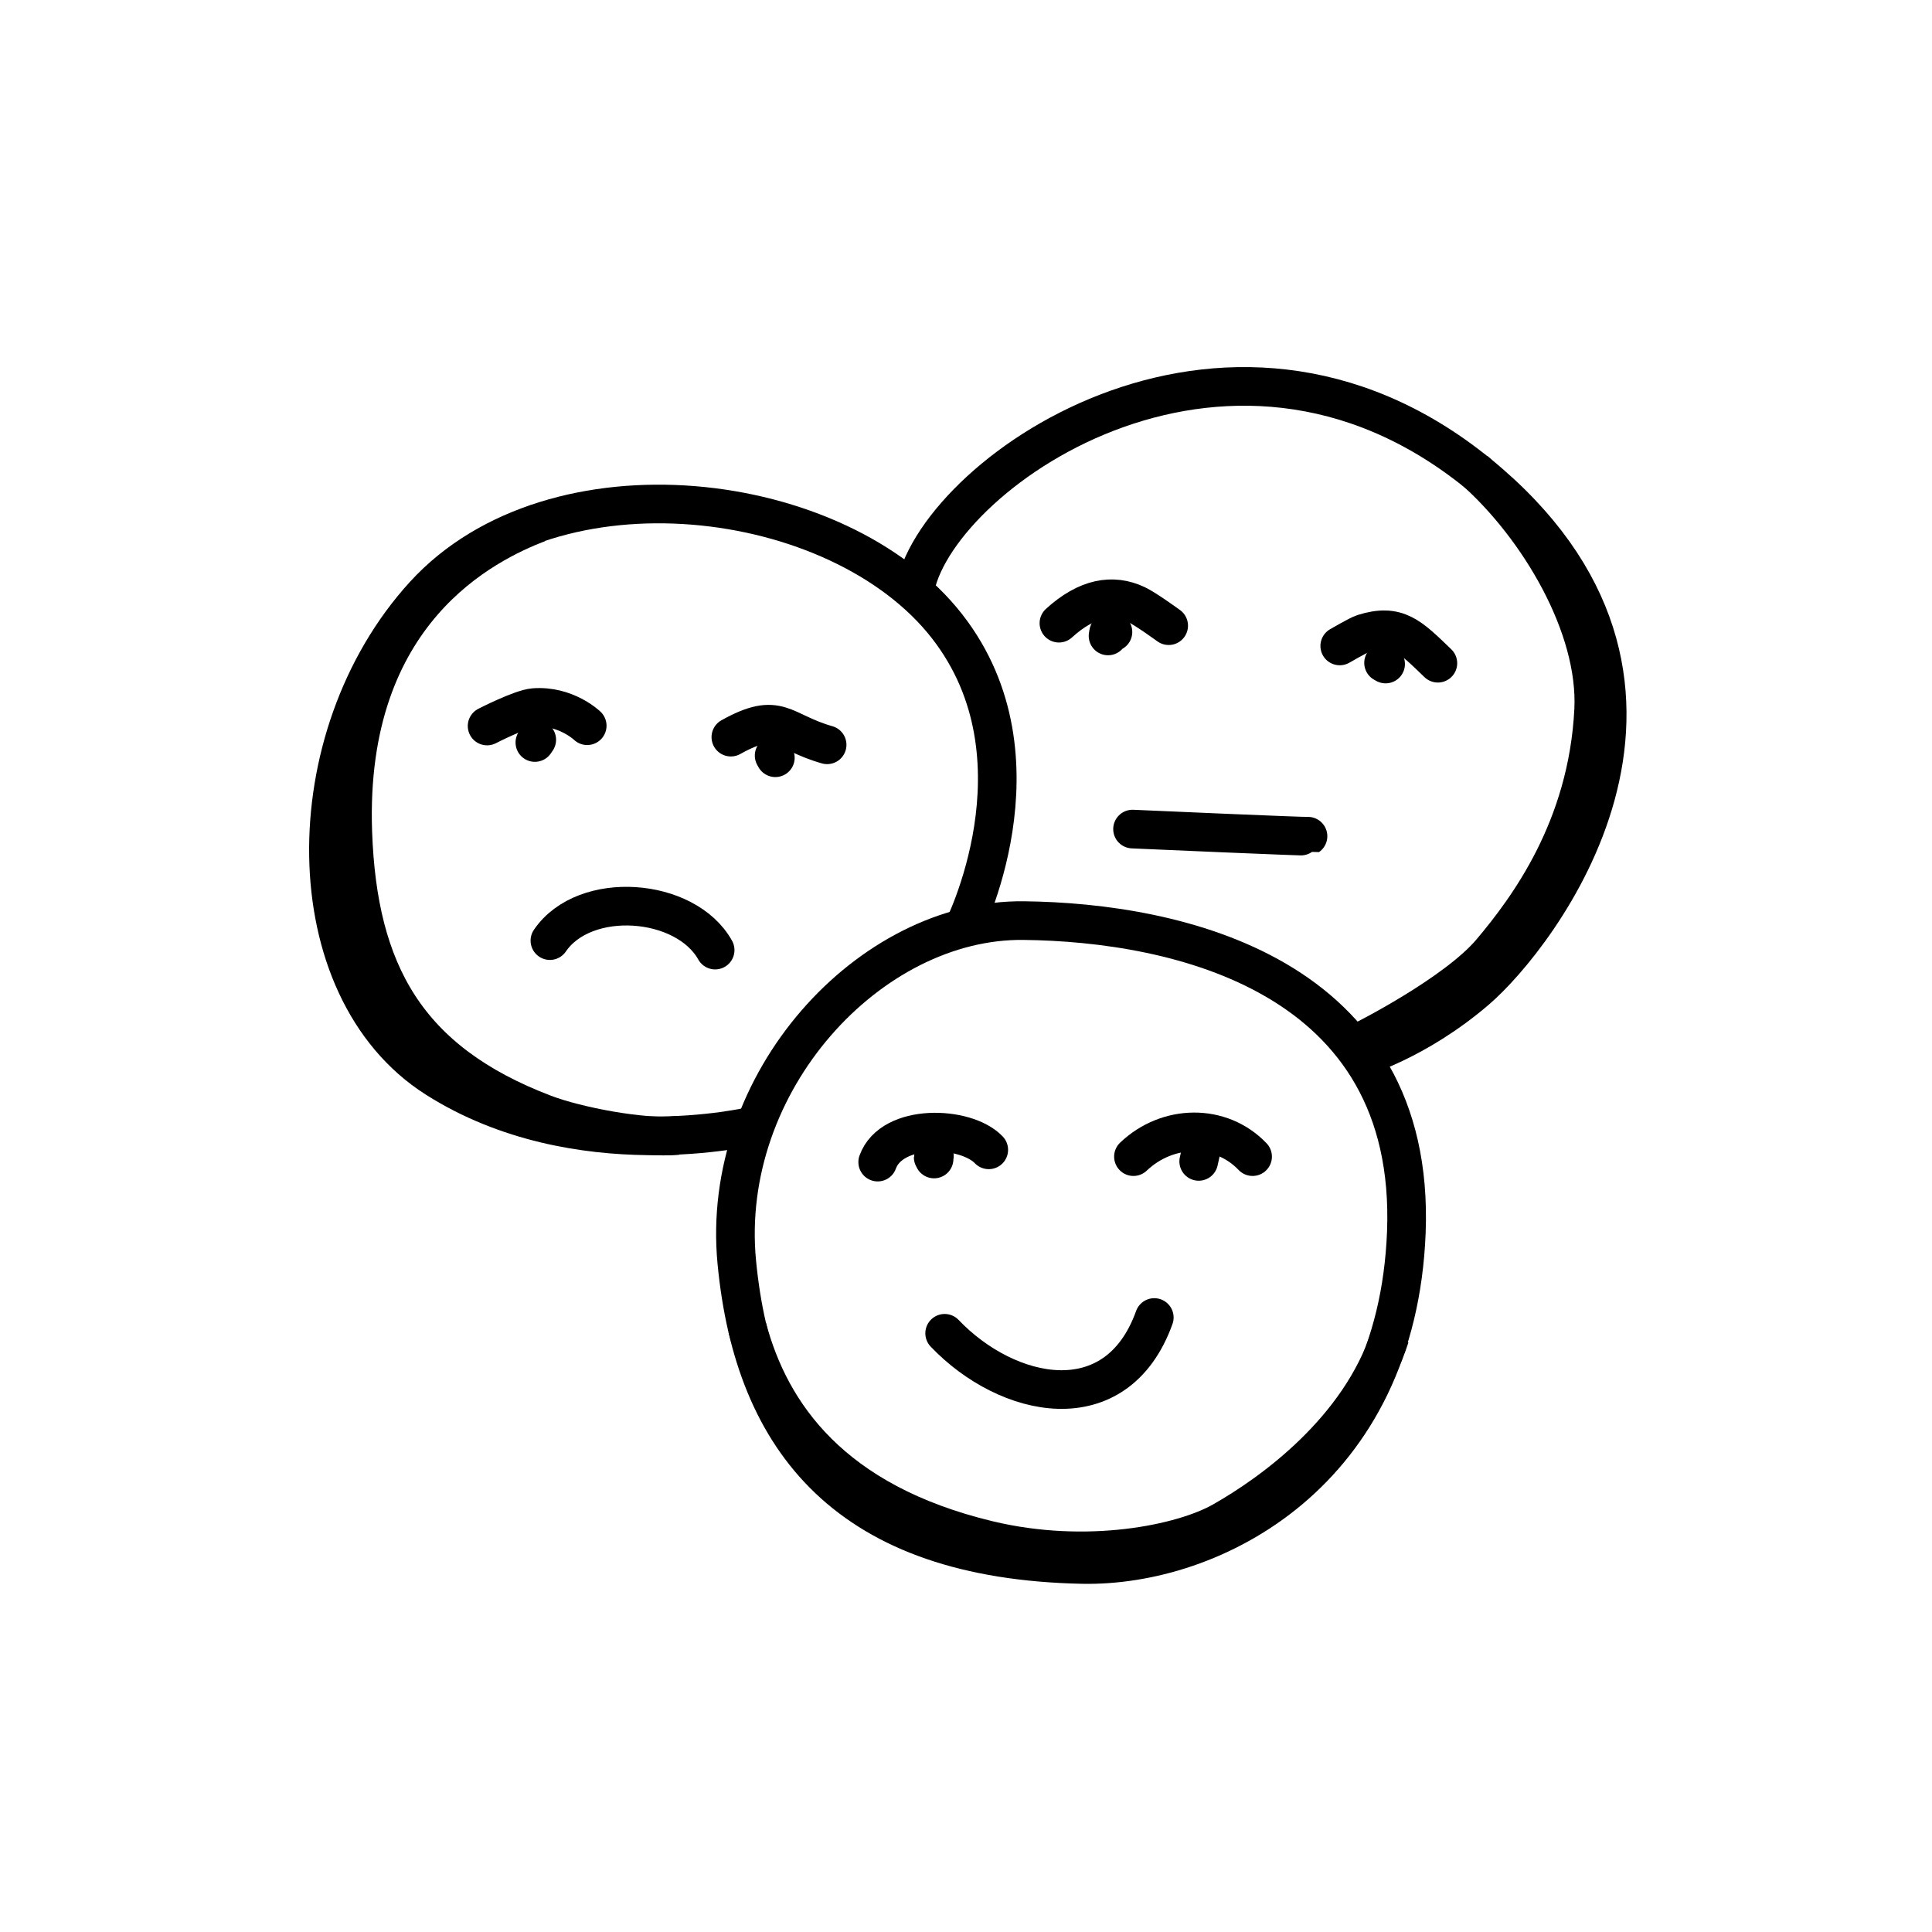 <svg width="100" height="100" viewBox="0 0 100 100" fill="none" xmlns="http://www.w3.org/2000/svg">
<path d="M38.137 65.339C37.24 56.004 45.02 47.562 52.979 47.65C60.938 47.737 73.31 50.448 72.792 63.779C72.309 76.215 62.798 81.12 56.011 80.977C43.963 80.724 39.034 74.675 38.137 65.339Z" stroke="black" stroke-width="2" stroke-miterlimit="10" stroke-linejoin="round"/>
<path d="M48.895 69.011C52.141 72.411 57.789 73.643 59.746 68.194" stroke="black" stroke-width="2" stroke-miterlimit="10" stroke-linecap="round" stroke-linejoin="round"/>
<path d="M38.677 68.714C39.873 73.199 43.053 77.769 51.148 79.713C56.293 80.948 61.208 79.912 63.261 78.75C65.887 77.265 70.378 74.007 71.948 69.181" stroke="black" stroke-width="2" stroke-miterlimit="10" stroke-linejoin="round"/>
<path d="M49.791 48.214C49.791 48.214 54.371 39.296 49.03 32.43C43.424 25.224 28.645 23.46 21.951 30.798C15.239 38.155 15.259 51.166 22.575 55.813C29.892 60.46 38.942 58.282 38.942 58.282" stroke="black" stroke-width="2" stroke-miterlimit="10" stroke-linejoin="round"/>
<path d="M45.429 60.15C46.155 58.13 49.983 58.263 51.178 59.515" stroke="black" stroke-width="2" stroke-miterlimit="10" stroke-linecap="round" stroke-linejoin="round"/>
<path d="M48.364 59.834C48.276 59.917 48.29 59.867 48.348 59.989" stroke="black" stroke-width="2" stroke-miterlimit="10" stroke-linecap="round" stroke-linejoin="round"/>
<path d="M58.667 59.867C60.429 58.187 63.177 58.132 64.834 59.867" stroke="black" stroke-width="2" stroke-miterlimit="10" stroke-linecap="round" stroke-linejoin="round"/>
<path d="M62.178 59.517L62.045 60.114" stroke="black" stroke-width="2" stroke-miterlimit="10" stroke-linecap="round" stroke-linejoin="round"/>
<path d="M28.463 48.686C30.268 46.042 35.494 46.446 37.016 49.177" stroke="black" stroke-width="2" stroke-miterlimit="10" stroke-linecap="round" stroke-linejoin="round"/>
<path d="M40.132 39.221C40.111 39.184 40.09 39.147 40.069 39.109" stroke="black" stroke-width="2" stroke-miterlimit="10" stroke-linecap="round" stroke-linejoin="round"/>
<path d="M27.782 38.29C27.749 38.338 27.717 38.385 27.685 38.432" stroke="black" stroke-width="2" stroke-miterlimit="10" stroke-linecap="round" stroke-linejoin="round"/>
<path d="M37.829 38.154C40.342 36.754 40.449 37.879 42.812 38.551" stroke="black" stroke-width="2" stroke-miterlimit="10" stroke-linecap="round" stroke-linejoin="round"/>
<path d="M25.212 37.578C25.212 37.578 26.967 36.676 27.641 36.624C29.289 36.499 30.394 37.563 30.394 37.563" stroke="black" stroke-width="2" stroke-miterlimit="10" stroke-linecap="round" stroke-linejoin="round"/>
<path d="M47.384 30.377C48.691 24.324 63.998 13.649 77.105 25.012C89.553 35.803 79.548 48.543 76.423 51.23C73.298 53.917 70.286 54.758 70.286 54.758" stroke="black" stroke-width="2" stroke-miterlimit="10" stroke-linejoin="round"/>
<path d="M58.62 42.913C59.487 42.954 67.663 43.309 67.702 43.282" stroke="black" stroke-width="2" stroke-miterlimit="10" stroke-linecap="round" stroke-linejoin="round"/>
<path d="M57.352 32.916C57.402 32.656 57.325 32.733 57.606 32.711" stroke="black" stroke-width="2" stroke-miterlimit="10" stroke-linecap="round" stroke-linejoin="round"/>
<path d="M69.345 33.434C69.345 33.434 70.32 32.865 70.569 32.787C72.322 32.234 72.979 32.936 74.424 34.328" stroke="black" stroke-width="2" stroke-miterlimit="10" stroke-linecap="round" stroke-linejoin="round"/>
<path d="M71.719 34.37C71.684 34.35 71.648 34.331 71.613 34.31" stroke="black" stroke-width="2" stroke-miterlimit="10" stroke-linecap="round" stroke-linejoin="round"/>
<path d="M54.81 32.256C56.25 30.944 57.589 30.709 58.826 31.295C59.299 31.518 60.491 32.385 60.491 32.385" stroke="black" stroke-width="2" stroke-miterlimit="10" stroke-linecap="round" stroke-linejoin="round"/>
<path d="M27.845 27.077C25.164 28.123 17.855 31.588 18.261 43.077C18.517 50.32 21.05 54.943 28.17 57.652C29.862 58.296 33.256 58.945 35.059 58.776" stroke="black" stroke-width="2" stroke-miterlimit="10" stroke-linejoin="round"/>
<path d="M76.318 24.342C79.637 27.295 82.7 32.424 82.487 36.74C82.182 42.895 79.054 47.048 77.198 49.256C75.343 51.464 70.522 53.872 70.522 53.872" stroke="black" stroke-width="2" stroke-miterlimit="10" stroke-linejoin="round"/>
</svg>
